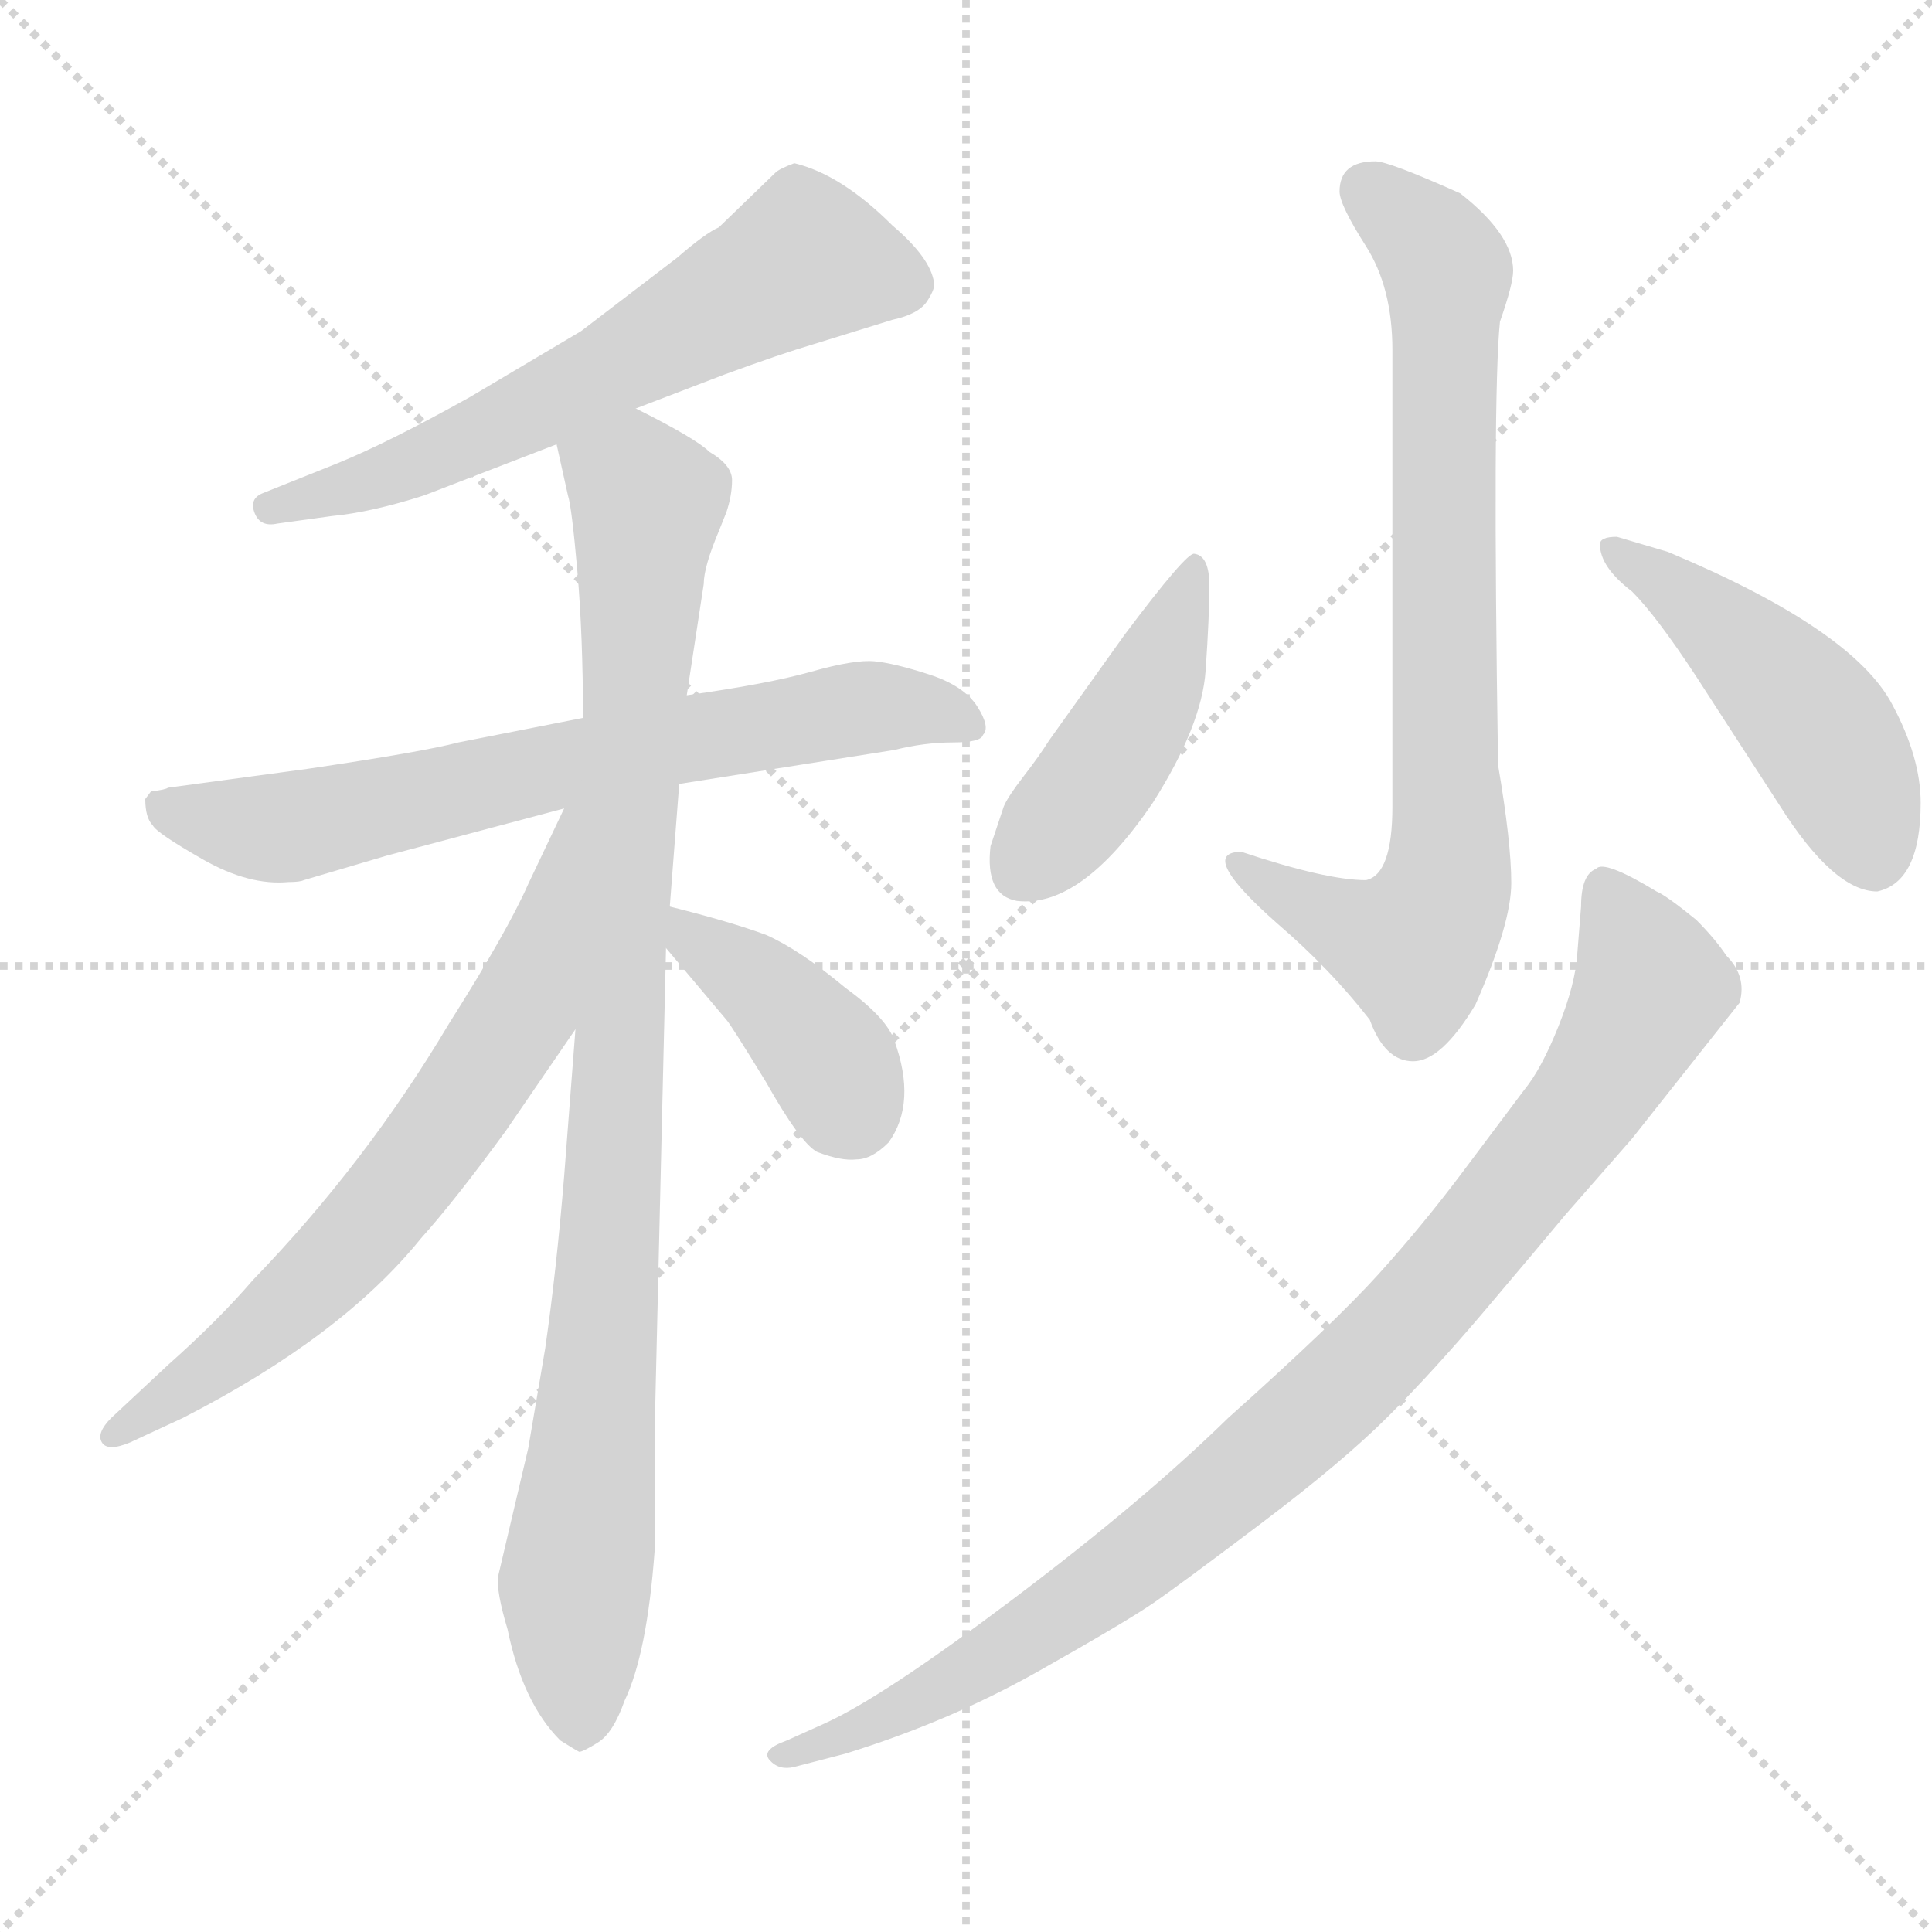 <svg xmlns="http://www.w3.org/2000/svg" version="1.1" viewBox="0 0 1024 1024">
  <g stroke="lightgray" stroke-dasharray="1,1" stroke-width="1" transform="scale(4, 4)">
    <line x1="0" y1="0" x2="256" y2="256" />
    <line x1="256" y1="0" x2="0" y2="256" />
    <line x1="128" y1="0" x2="128" y2="256" />
    <line x1="0" y1="128" x2="256" y2="128" />
  </g>
  <g transform="scale(1.0, -1.0) translate(0.0, -793.50)">
    <style type="text/css">
      
        @keyframes keyframes0 {
          from {
            stroke: blue;
            stroke-dashoffset: 623;
            stroke-width: 128;
          }
          67% {
            animation-timing-function: step-end;
            stroke: blue;
            stroke-dashoffset: 0;
            stroke-width: 128;
          }
          to {
            stroke: black;
            stroke-width: 1024;
          }
        }
        #make-me-a-hanzi-animation-0 {
          animation: keyframes0 0.757s both;
          animation-delay: 0s;
          animation-timing-function: linear;
        }
      
        @keyframes keyframes1 {
          from {
            stroke: blue;
            stroke-dashoffset: 692;
            stroke-width: 128;
          }
          69% {
            animation-timing-function: step-end;
            stroke: blue;
            stroke-dashoffset: 0;
            stroke-width: 128;
          }
          to {
            stroke: black;
            stroke-width: 1024;
          }
        }
        #make-me-a-hanzi-animation-1 {
          animation: keyframes1 0.813s both;
          animation-delay: 0.757s;
          animation-timing-function: linear;
        }
      
        @keyframes keyframes2 {
          from {
            stroke: blue;
            stroke-dashoffset: 952;
            stroke-width: 128;
          }
          76% {
            animation-timing-function: step-end;
            stroke: blue;
            stroke-dashoffset: 0;
            stroke-width: 128;
          }
          to {
            stroke: black;
            stroke-width: 1024;
          }
        }
        #make-me-a-hanzi-animation-2 {
          animation: keyframes2 1.025s both;
          animation-delay: 1.57s;
          animation-timing-function: linear;
        }
      
        @keyframes keyframes3 {
          from {
            stroke: blue;
            stroke-dashoffset: 675;
            stroke-width: 128;
          }
          69% {
            animation-timing-function: step-end;
            stroke: blue;
            stroke-dashoffset: 0;
            stroke-width: 128;
          }
          to {
            stroke: black;
            stroke-width: 1024;
          }
        }
        #make-me-a-hanzi-animation-3 {
          animation: keyframes3 0.799s both;
          animation-delay: 2.595s;
          animation-timing-function: linear;
        }
      
        @keyframes keyframes4 {
          from {
            stroke: blue;
            stroke-dashoffset: 399;
            stroke-width: 128;
          }
          56% {
            animation-timing-function: step-end;
            stroke: blue;
            stroke-dashoffset: 0;
            stroke-width: 128;
          }
          to {
            stroke: black;
            stroke-width: 1024;
          }
        }
        #make-me-a-hanzi-animation-4 {
          animation: keyframes4 0.575s both;
          animation-delay: 3.394s;
          animation-timing-function: linear;
        }
      
        @keyframes keyframes5 {
          from {
            stroke: blue;
            stroke-dashoffset: 783;
            stroke-width: 128;
          }
          72% {
            animation-timing-function: step-end;
            stroke: blue;
            stroke-dashoffset: 0;
            stroke-width: 128;
          }
          to {
            stroke: black;
            stroke-width: 1024;
          }
        }
        #make-me-a-hanzi-animation-5 {
          animation: keyframes5 0.887s both;
          animation-delay: 3.969s;
          animation-timing-function: linear;
        }
      
        @keyframes keyframes6 {
          from {
            stroke: blue;
            stroke-dashoffset: 445;
            stroke-width: 128;
          }
          59% {
            animation-timing-function: step-end;
            stroke: blue;
            stroke-dashoffset: 0;
            stroke-width: 128;
          }
          to {
            stroke: black;
            stroke-width: 1024;
          }
        }
        #make-me-a-hanzi-animation-6 {
          animation: keyframes6 0.612s both;
          animation-delay: 4.856s;
          animation-timing-function: linear;
        }
      
        @keyframes keyframes7 {
          from {
            stroke: blue;
            stroke-dashoffset: 477;
            stroke-width: 128;
          }
          61% {
            animation-timing-function: step-end;
            stroke: blue;
            stroke-dashoffset: 0;
            stroke-width: 128;
          }
          to {
            stroke: black;
            stroke-width: 1024;
          }
        }
        #make-me-a-hanzi-animation-7 {
          animation: keyframes7 0.638s both;
          animation-delay: 5.468s;
          animation-timing-function: linear;
        }
      
        @keyframes keyframes8 {
          from {
            stroke: blue;
            stroke-dashoffset: 941;
            stroke-width: 128;
          }
          75% {
            animation-timing-function: step-end;
            stroke: blue;
            stroke-dashoffset: 0;
            stroke-width: 128;
          }
          to {
            stroke: black;
            stroke-width: 1024;
          }
        }
        #make-me-a-hanzi-animation-8 {
          animation: keyframes8 1.016s both;
          animation-delay: 6.106s;
          animation-timing-function: linear;
        }
      
    </style>
    
      <path d="M 337 577 L 384 595 Q 414 606 431 611 L 473 624 Q 487 627 491.5 634 Q 496 641 495 644 Q 493 657 473 674 Q 446 701 421 707 Q 413 704 411 702 L 381 673 Q 374 670 359 657 L 308 618 L 249 583 Q 206 559 179 548 L 139 532 Q 132 529 135 521.5 Q 138 514 147 516 L 176 520 Q 197 522 225 531 L 295 558 L 337 577 Z" fill="lightgray" />
    
      <path d="M 80 374 L 77 370 Q 77 360 81 356 Q 83 352 107.5 338 Q 132 324 153 326 Q 159 326 161 327 L 205 340 L 299 365 L 360 378 L 474 396 Q 490 400 505 400 Q 520 400 521 404 Q 525 408 518 419 Q 511 430 492.5 436 Q 474 442 463.5 443 Q 453 444 430 437.5 Q 407 431 364 425 L 309 413 L 243 400 Q 224 395 163 386 L 89 376 Q 88 375 80 374 Z" fill="lightgray" />
    
      <path d="M 305 248 L 299 170 Q 295 121 289 79 L 280 26 L 264 -42 Q 263 -50 269 -70 Q 277 -109 297 -129 Q 305 -134 307 -135 Q 309 -135 317 -130 Q 325 -125 331 -108 Q 343 -83 347 -28 L 347 36 L 353 291 L 355 313 L 360 378 L 364 425 L 373 484 Q 373 493 381 512 L 385 522 Q 388 531 388 539 Q 388 547 376 554 Q 369 561 337 577 C 310 591 288 587 295 558 L 301 531 Q 303 525 306 491 Q 309 456 309 413 L 305 248 Z" fill="lightgray" />
    
      <path d="M 299 365 L 280 325 Q 269 300 238 251 Q 194 177 134 115 Q 116 94 89 70 L 59 42 Q 51 34 54 29 Q 57 24 69 29 L 97 42 Q 181 85 223 137 Q 241 157 268 194 L 305 248 C 399 385 312 392 299 365 Z" fill="lightgray" />
    
      <path d="M 353 291 L 385 253 Q 387 251 406 220 Q 424 188 433 183 Q 446 178 454 179 Q 462 179 471 188 Q 486 209 474 242 Q 470 254 448 270 Q 424 290 406 298 Q 387 305 355 313 C 329 320 334 314 353 291 Z" fill="lightgray" />
    
      <path d="M 729 708 Q 710 708 710 692 Q 710 685 724 663 Q 738 641 738 608 L 738 366 Q 738 330 724 327 Q 703 327 658 342 Q 634 342 677 304 Q 705 280 726 253 Q 734 231 749 231 Q 764 231 782 261 Q 801 304 801 325.5 Q 801 347 794 388 Q 791 584 795 623 Q 802 643 802 650 Q 802 669 774 691 Q 736 708 729 708 Z" fill="lightgray" />
    
      <path d="M 633 500 Q 629 501 596 457 L 556 401 Q 551 393 542.5 382 Q 534 371 532 366 L 525 345 Q 522 319 539 316 Q 573 312 611 368 Q 637 409 639 438 Q 641 467 641 483 Q 641 499 633 500 Z" fill="lightgray" />
    
      <path d="M 995 321 Q 1018 326 1018 368 Q 1018 392 1003 420 Q 982 460 884 501 L 857 509 Q 848 509 848 505 Q 848 493 865 480 Q 878 467 899 435 L 943 367 Q 972 321 995 321 Z" fill="lightgray" />
    
      <path d="M 417 -129 Q 403 -134 408 -139.5 Q 413 -145 421 -143 L 448 -136 Q 503 -119 550 -92.5 Q 597 -66 611.5 -56 Q 626 -46 669 -13.5 Q 712 19 736 43 Q 760 67 787.5 99.5 Q 815 132 830 150 L 865 190 L 922 262 Q 926 276 915 287 Q 909 296 899 306 Q 883 319 878 321 Q 850 338 846 333 Q 838 330 838 313 L 836 288 Q 835 272 826 249.5 Q 817 227 808 216 L 775 172 Q 754 144 730.5 118 Q 707 92 651 42 Q 606 -2 537 -54 Q 468 -106 437 -120 L 417 -129 Z" fill="lightgray" />
    
    
      <clipPath id="make-me-a-hanzi-clip-0">
        <path d="M 337 577 L 384 595 Q 414 606 431 611 L 473 624 Q 487 627 491.5 634 Q 496 641 495 644 Q 493 657 473 674 Q 446 701 421 707 Q 413 704 411 702 L 381 673 Q 374 670 359 657 L 308 618 L 249 583 Q 206 559 179 548 L 139 532 Q 132 529 135 521.5 Q 138 514 147 516 L 176 520 Q 197 522 225 531 L 295 558 L 337 577 Z" />
      </clipPath>
      <path clip-path="url(#make-me-a-hanzi-clip-0)" d="M 480 644 L 425 655 L 240 556 L 144 524" fill="none" id="make-me-a-hanzi-animation-0" stroke-dasharray="495 990" stroke-linecap="round" />
    
      <clipPath id="make-me-a-hanzi-clip-1">
        <path d="M 80 374 L 77 370 Q 77 360 81 356 Q 83 352 107.5 338 Q 132 324 153 326 Q 159 326 161 327 L 205 340 L 299 365 L 360 378 L 474 396 Q 490 400 505 400 Q 520 400 521 404 Q 525 408 518 419 Q 511 430 492.5 436 Q 474 442 463.5 443 Q 453 444 430 437.5 Q 407 431 364 425 L 309 413 L 243 400 Q 224 395 163 386 L 89 376 Q 88 375 80 374 Z" />
      </clipPath>
      <path clip-path="url(#make-me-a-hanzi-clip-1)" d="M 87 366 L 110 358 L 153 355 L 453 418 L 493 417 L 514 410" fill="none" id="make-me-a-hanzi-animation-1" stroke-dasharray="564 1128" stroke-linecap="round" />
    
      <clipPath id="make-me-a-hanzi-clip-2">
        <path d="M 305 248 L 299 170 Q 295 121 289 79 L 280 26 L 264 -42 Q 263 -50 269 -70 Q 277 -109 297 -129 Q 305 -134 307 -135 Q 309 -135 317 -130 Q 325 -125 331 -108 Q 343 -83 347 -28 L 347 36 L 353 291 L 355 313 L 360 378 L 364 425 L 373 484 Q 373 493 381 512 L 385 522 Q 388 531 388 539 Q 388 547 376 554 Q 369 561 337 577 C 310 591 288 587 295 558 L 301 531 Q 303 525 306 491 Q 309 456 309 413 L 305 248 Z" />
      </clipPath>
      <path clip-path="url(#make-me-a-hanzi-clip-2)" d="M 306 553 L 343 528 L 320 92 L 305 -45 L 307 -122" fill="none" id="make-me-a-hanzi-animation-2" stroke-dasharray="824 1648" stroke-linecap="round" />
    
      <clipPath id="make-me-a-hanzi-clip-3">
        <path d="M 299 365 L 280 325 Q 269 300 238 251 Q 194 177 134 115 Q 116 94 89 70 L 59 42 Q 51 34 54 29 Q 57 24 69 29 L 97 42 Q 181 85 223 137 Q 241 157 268 194 L 305 248 C 399 385 312 392 299 365 Z" />
      </clipPath>
      <path clip-path="url(#make-me-a-hanzi-clip-3)" d="M 305 360 L 276 258 L 214 167 L 140 90 L 62 34" fill="none" id="make-me-a-hanzi-animation-3" stroke-dasharray="547 1094" stroke-linecap="round" />
    
      <clipPath id="make-me-a-hanzi-clip-4">
        <path d="M 353 291 L 385 253 Q 387 251 406 220 Q 424 188 433 183 Q 446 178 454 179 Q 462 179 471 188 Q 486 209 474 242 Q 470 254 448 270 Q 424 290 406 298 Q 387 305 355 313 C 329 320 334 314 353 291 Z" />
      </clipPath>
      <path clip-path="url(#make-me-a-hanzi-clip-4)" d="M 361 307 L 367 295 L 423 251 L 443 225 L 451 201" fill="none" id="make-me-a-hanzi-animation-4" stroke-dasharray="271 542" stroke-linecap="round" />
    
      <clipPath id="make-me-a-hanzi-clip-5">
        <path d="M 729 708 Q 710 708 710 692 Q 710 685 724 663 Q 738 641 738 608 L 738 366 Q 738 330 724 327 Q 703 327 658 342 Q 634 342 677 304 Q 705 280 726 253 Q 734 231 749 231 Q 764 231 782 261 Q 801 304 801 325.5 Q 801 347 794 388 Q 791 584 795 623 Q 802 643 802 650 Q 802 669 774 691 Q 736 708 729 708 Z" />
      </clipPath>
      <path clip-path="url(#make-me-a-hanzi-clip-5)" d="M 726 693 L 760 663 L 767 649 L 766 324 L 749 292 L 672 320 L 664 333 L 657 334" fill="none" id="make-me-a-hanzi-animation-5" stroke-dasharray="655 1310" stroke-linecap="round" />
    
      <clipPath id="make-me-a-hanzi-clip-6">
        <path d="M 633 500 Q 629 501 596 457 L 556 401 Q 551 393 542.5 382 Q 534 371 532 366 L 525 345 Q 522 319 539 316 Q 573 312 611 368 Q 637 409 639 438 Q 641 467 641 483 Q 641 499 633 500 Z" />
      </clipPath>
      <path clip-path="url(#make-me-a-hanzi-clip-6)" d="M 634 495 L 604 417 L 541 332" fill="none" id="make-me-a-hanzi-animation-6" stroke-dasharray="317 634" stroke-linecap="round" />
    
      <clipPath id="make-me-a-hanzi-clip-7">
        <path d="M 995 321 Q 1018 326 1018 368 Q 1018 392 1003 420 Q 982 460 884 501 L 857 509 Q 848 509 848 505 Q 848 493 865 480 Q 878 467 899 435 L 943 367 Q 972 321 995 321 Z" />
      </clipPath>
      <path clip-path="url(#make-me-a-hanzi-clip-7)" d="M 855 501 L 905 468 L 959 414 L 976 387 L 993 337" fill="none" id="make-me-a-hanzi-animation-7" stroke-dasharray="349 698" stroke-linecap="round" />
    
      <clipPath id="make-me-a-hanzi-clip-8">
        <path d="M 417 -129 Q 403 -134 408 -139.5 Q 413 -145 421 -143 L 448 -136 Q 503 -119 550 -92.5 Q 597 -66 611.5 -56 Q 626 -46 669 -13.5 Q 712 19 736 43 Q 760 67 787.5 99.5 Q 815 132 830 150 L 865 190 L 922 262 Q 926 276 915 287 Q 909 296 899 306 Q 883 319 878 321 Q 850 338 846 333 Q 838 330 838 313 L 836 288 Q 835 272 826 249.5 Q 817 227 808 216 L 775 172 Q 754 144 730.5 118 Q 707 92 651 42 Q 606 -2 537 -54 Q 468 -106 437 -120 L 417 -129 Z" />
      </clipPath>
      <path clip-path="url(#make-me-a-hanzi-clip-8)" d="M 850 323 L 876 269 L 845 215 L 739 86 L 684 33 L 565 -61 L 453 -125 L 416 -137" fill="none" id="make-me-a-hanzi-animation-8" stroke-dasharray="813 1626" stroke-linecap="round" />
    
  </g>
</svg>